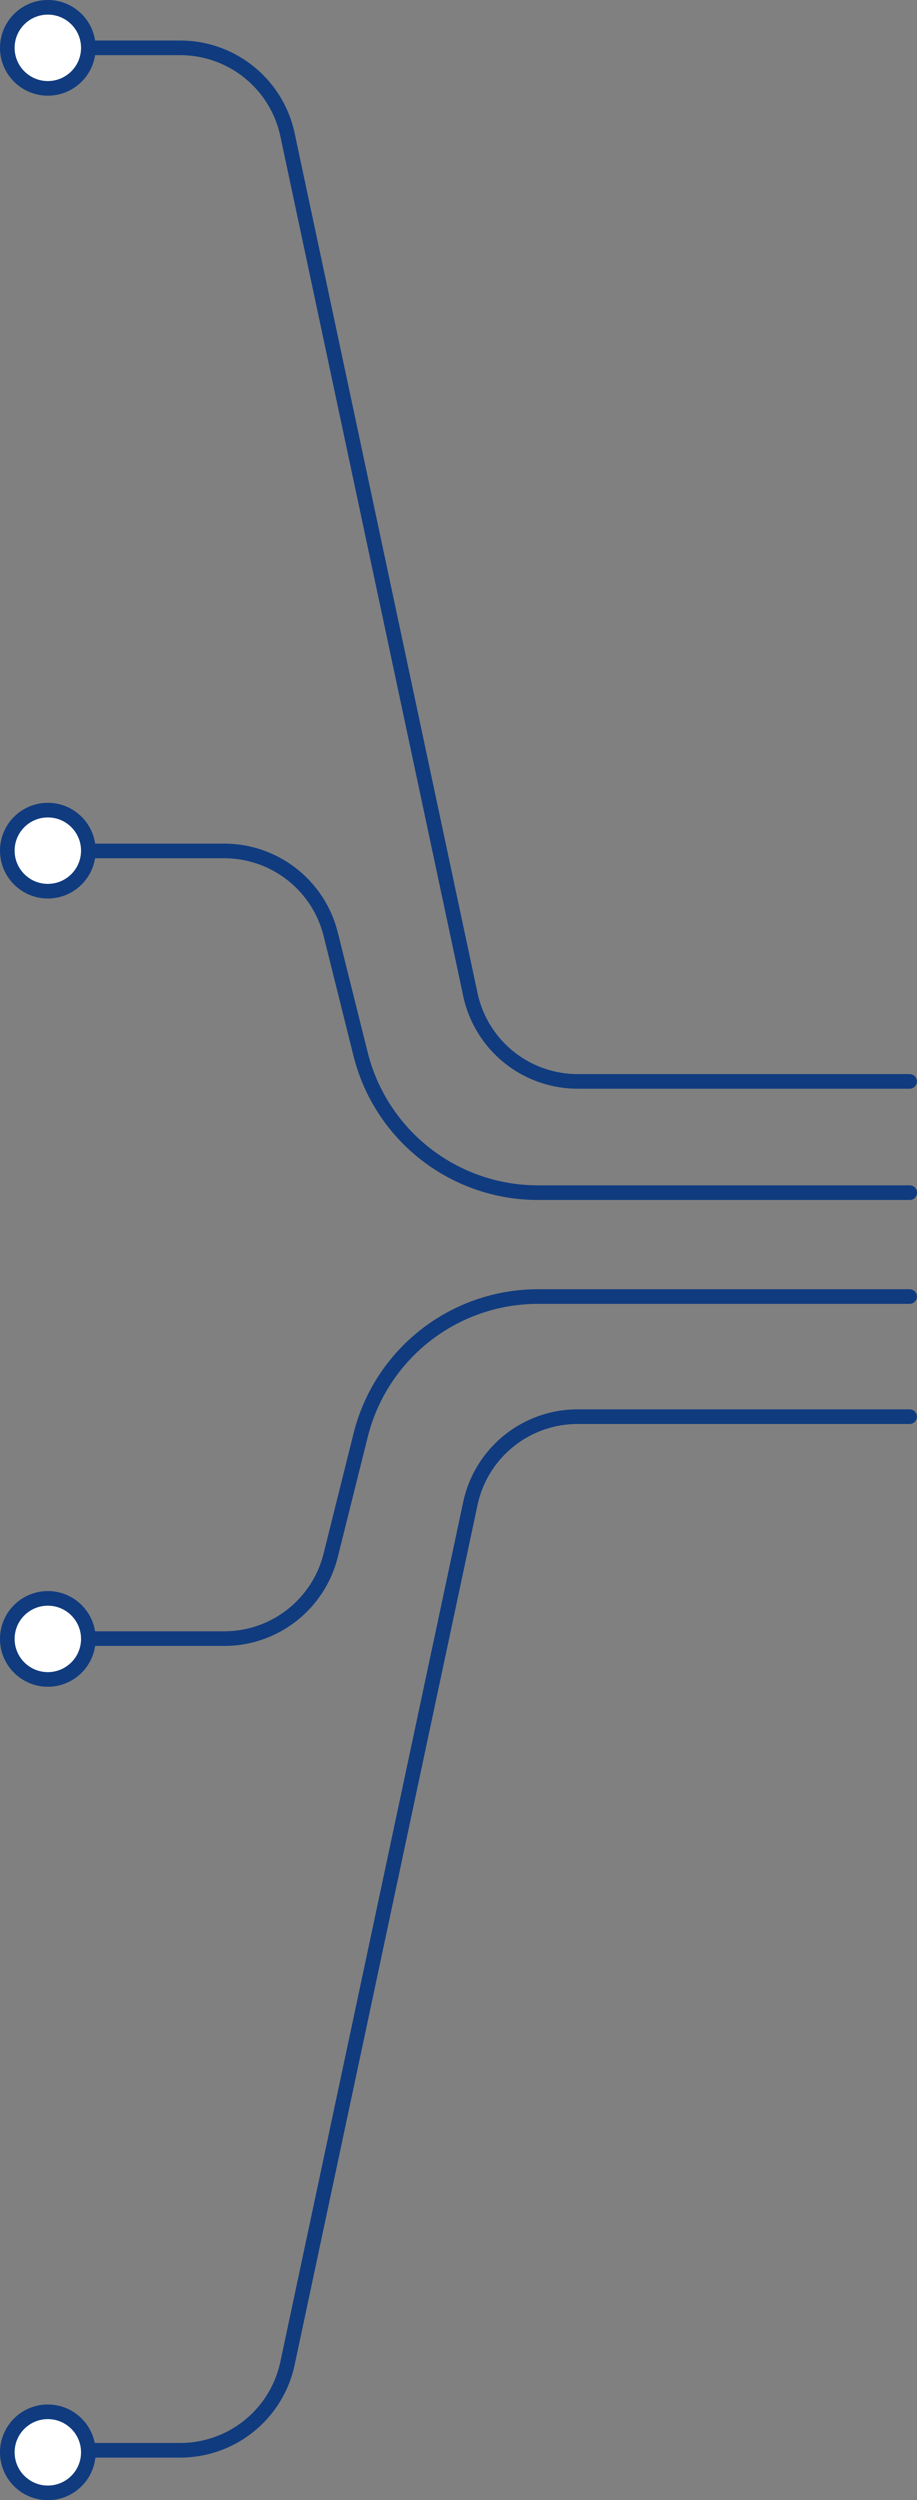 <svg id="Layer_1" data-name="Layer 1" xmlns="http://www.w3.org/2000/svg" viewBox="0 0 125.38 341.76"><rect x="0" y="0" width="125.38" height="341.76" fill="#808080" stroke="none"/><defs><style>.cls-1{fill:none;}.cls-1,.cls-2,.cls-3{stroke:#103b7f;stroke-width:2px;}.cls-1,.cls-3{stroke-linecap:round;stroke-linejoin:round;}.cls-2,.cls-3{fill:#fff;}.cls-2{stroke-miterlimit:10;}</style></defs><g id="Lines"><path class="cls-1" d="M906.88,375.79h15.17a15,15,0,0,1,14.68,11.88l25,117.52a15,15,0,0,0,14.68,11.88h45.38" transform="translate(-897.42 -369.25)"/><circle class="cls-2" cx="6.54" cy="6.54" r="5.54"/><path class="cls-1" d="M906.88,704.19h15.17a15,15,0,0,0,14.68-11.89l25-117.52a15,15,0,0,1,14.68-11.88h45.38" transform="translate(-897.42 -369.25)"/><circle class="cls-3" cx="6.54" cy="335.22" r="5.54"/><path class="cls-1" d="M906.88,593.24h21.19a15,15,0,0,0,14.56-11.37l4.09-16.39a25,25,0,0,1,24.26-19h50.81" transform="translate(-897.42 -369.25)"/><circle class="cls-3" cx="6.54" cy="224.03" r="5.54"/><path class="cls-1" d="M906.88,485.57h21.2a15,15,0,0,1,14.55,11.36l4.09,16.4A25,25,0,0,0,971,532.28h50.81" transform="translate(-897.42 -369.25)"/><circle class="cls-3" cx="6.54" cy="116.28" r="5.54"/></g></svg>
